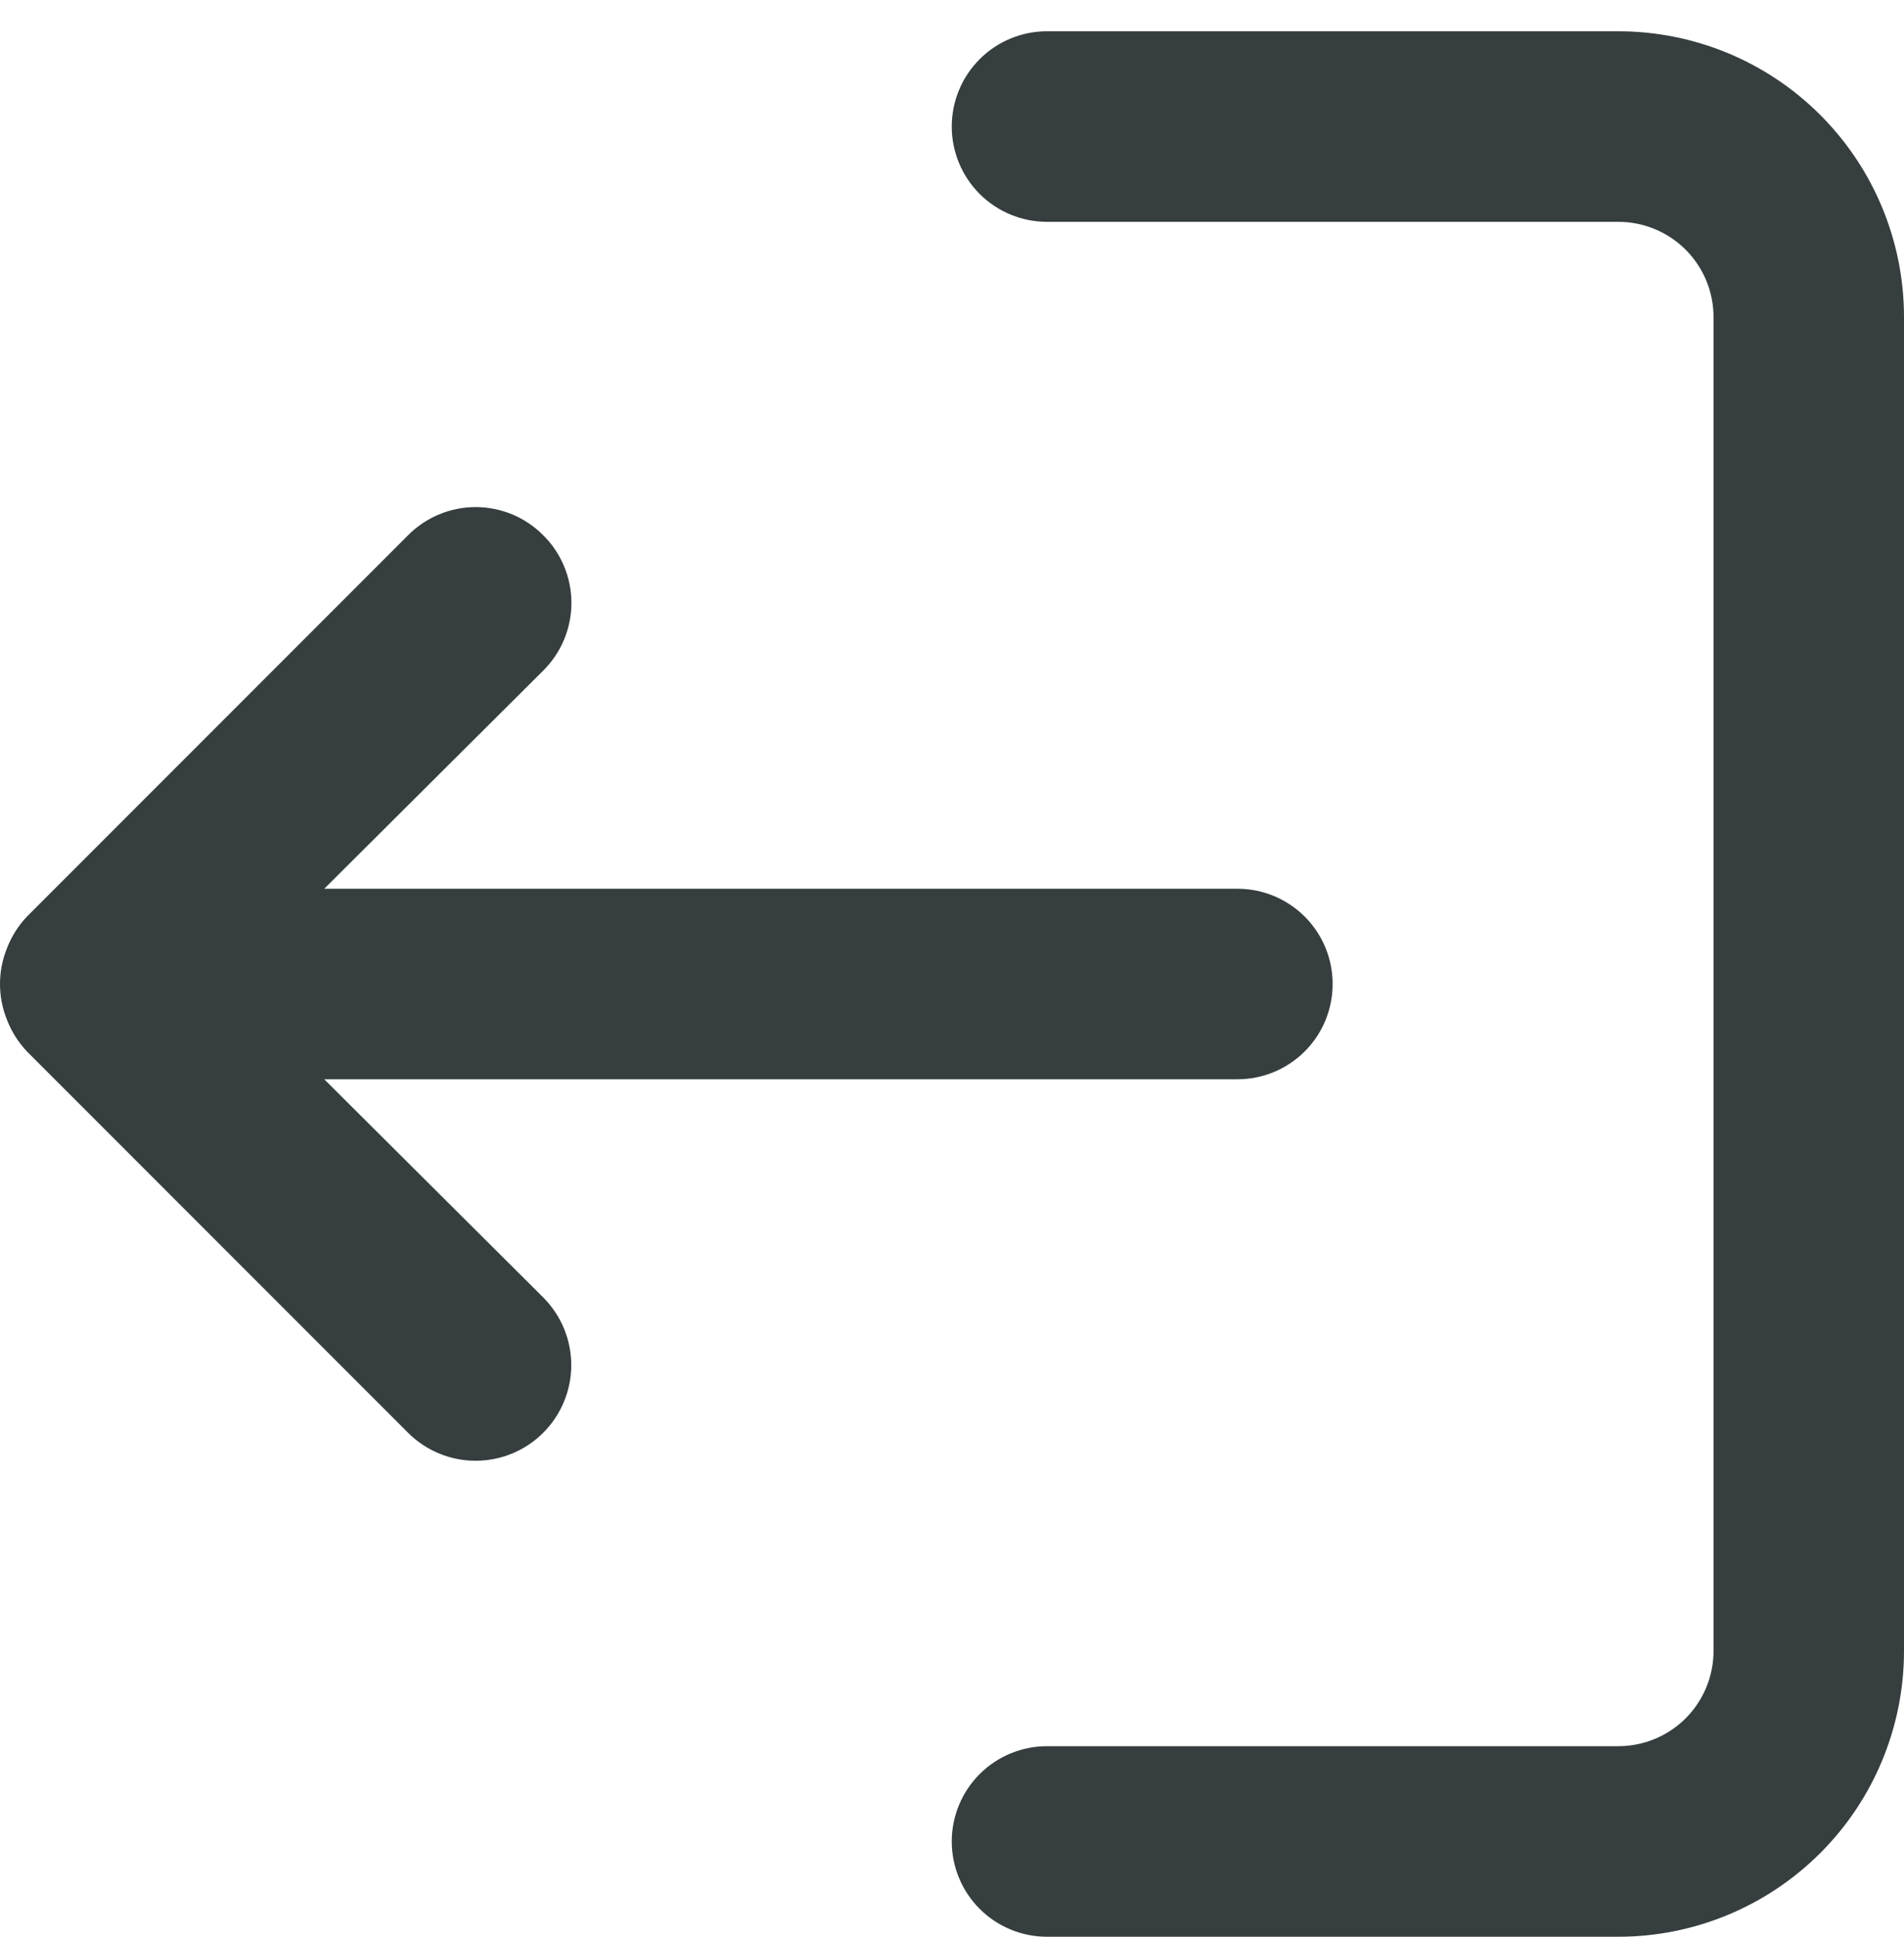 <svg width="60" height="61" viewBox="0 0 60 61" fill="none" xmlns="http://www.w3.org/2000/svg">
<path d="M17.119 40.865L10.218 33.993L38.995 33.993C39.791 33.993 40.554 33.677 41.117 33.114C41.679 32.552 41.995 31.788 41.995 30.992C41.995 30.197 41.679 29.433 41.117 28.871C40.554 28.308 39.791 27.992 38.995 27.992L10.218 27.992L17.119 21.12C17.401 20.841 17.624 20.509 17.776 20.143C17.928 19.778 18.007 19.386 18.007 18.989C18.007 18.593 17.928 18.201 17.776 17.835C17.624 17.47 17.401 17.138 17.119 16.859C16.84 16.578 16.509 16.355 16.143 16.202C15.777 16.05 15.385 15.971 14.989 15.971C14.593 15.971 14.2 16.05 13.835 16.202C13.469 16.355 13.137 16.578 12.858 16.859L0.855 28.862C0.582 29.147 0.368 29.484 0.225 29.852C-0.075 30.583 -0.075 31.402 0.225 32.133C0.368 32.501 0.582 32.838 0.855 33.123L12.858 45.126C13.138 45.406 13.47 45.628 13.836 45.779C14.201 45.931 14.593 46.008 14.989 46.008C15.384 46.008 15.776 45.931 16.142 45.779C16.507 45.628 16.84 45.406 17.119 45.126C17.399 44.846 17.621 44.514 17.772 44.148C17.924 43.783 18.002 43.391 18.002 42.995C18.002 42.6 17.924 42.208 17.772 41.843C17.621 41.477 17.399 41.145 17.119 40.865ZM29.992 3.986C29.992 4.782 30.309 5.545 30.871 6.108C31.434 6.67 32.197 6.987 32.993 6.987L50.998 6.987C51.794 6.987 52.557 7.303 53.12 7.865C53.682 8.428 53.998 9.191 53.998 9.987L53.998 51.998C53.998 52.794 53.682 53.557 53.12 54.12C52.557 54.682 51.794 54.998 50.998 54.998L32.993 54.998C32.197 54.998 31.434 55.315 30.871 55.877C30.309 56.44 29.992 57.203 29.992 57.999C29.992 58.795 30.309 59.558 30.871 60.121C31.434 60.684 32.197 61 32.993 61L50.998 61C53.385 61 55.675 60.051 57.363 58.363C59.052 56.675 60 54.385 60 51.998L60 9.987C60 7.6 59.051 5.31 57.363 3.622C55.675 1.933 53.385 0.985 50.998 0.985L32.993 0.985C32.197 0.985 31.434 1.301 30.871 1.864C30.309 2.427 29.992 3.19 29.992 3.986Z" fill="#363E3F"/>
</svg>
